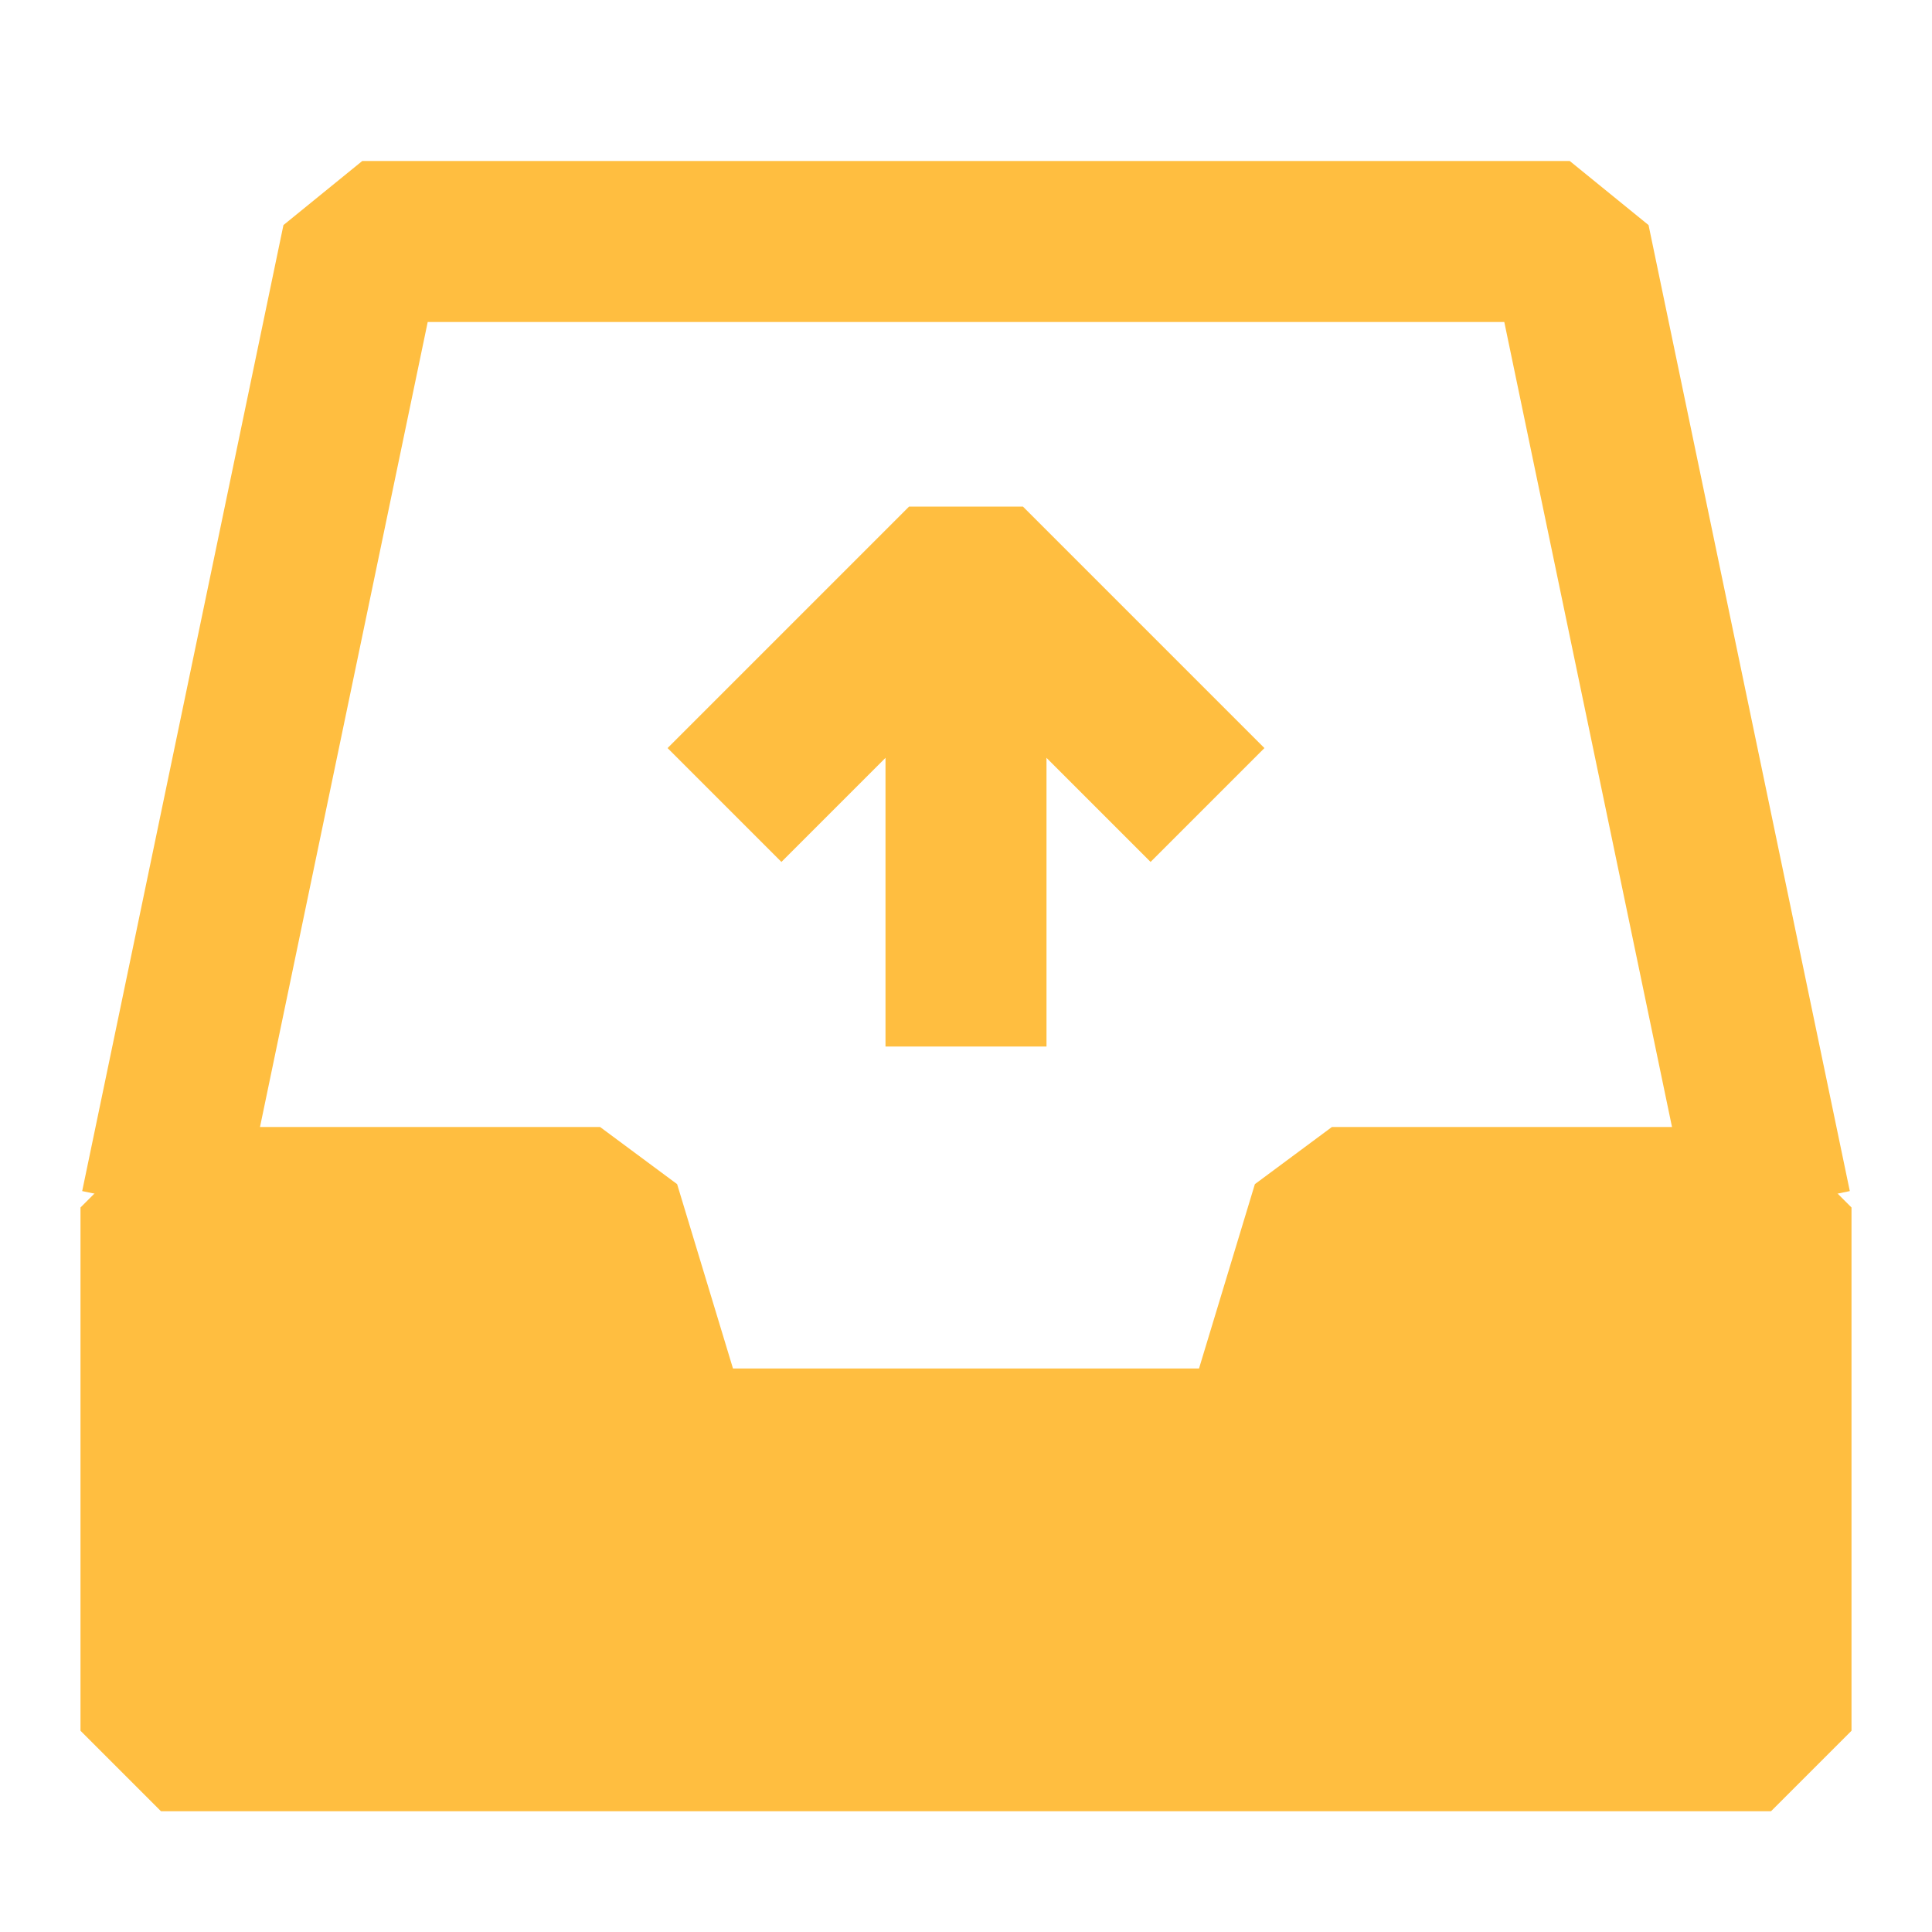 <?xml version="1.0" encoding="UTF-8"?><svg width="24" height="24" viewBox="0 0 48 48" fill="none" xmlns="http://www.w3.org/2000/svg"><path d="M4 30L9 6H39L44 30" stroke="#ffbe40" stroke-width="4" stroke-linecap="butt" stroke-linejoin="bevel"/><path d="M4 30H14.909L16.727 36H31.273L33.091 30H44V43H4V30Z" fill="#ffbe40" stroke="#ffbe40" stroke-width="4" stroke-linejoin="bevel"/><path d="M18 20L24 14L30 20" stroke="#ffbe40" stroke-width="4" stroke-linecap="butt" stroke-linejoin="bevel"/><path d="M24 26V14" stroke="#ffbe40" stroke-width="4" stroke-linecap="butt" stroke-linejoin="bevel"/></svg>